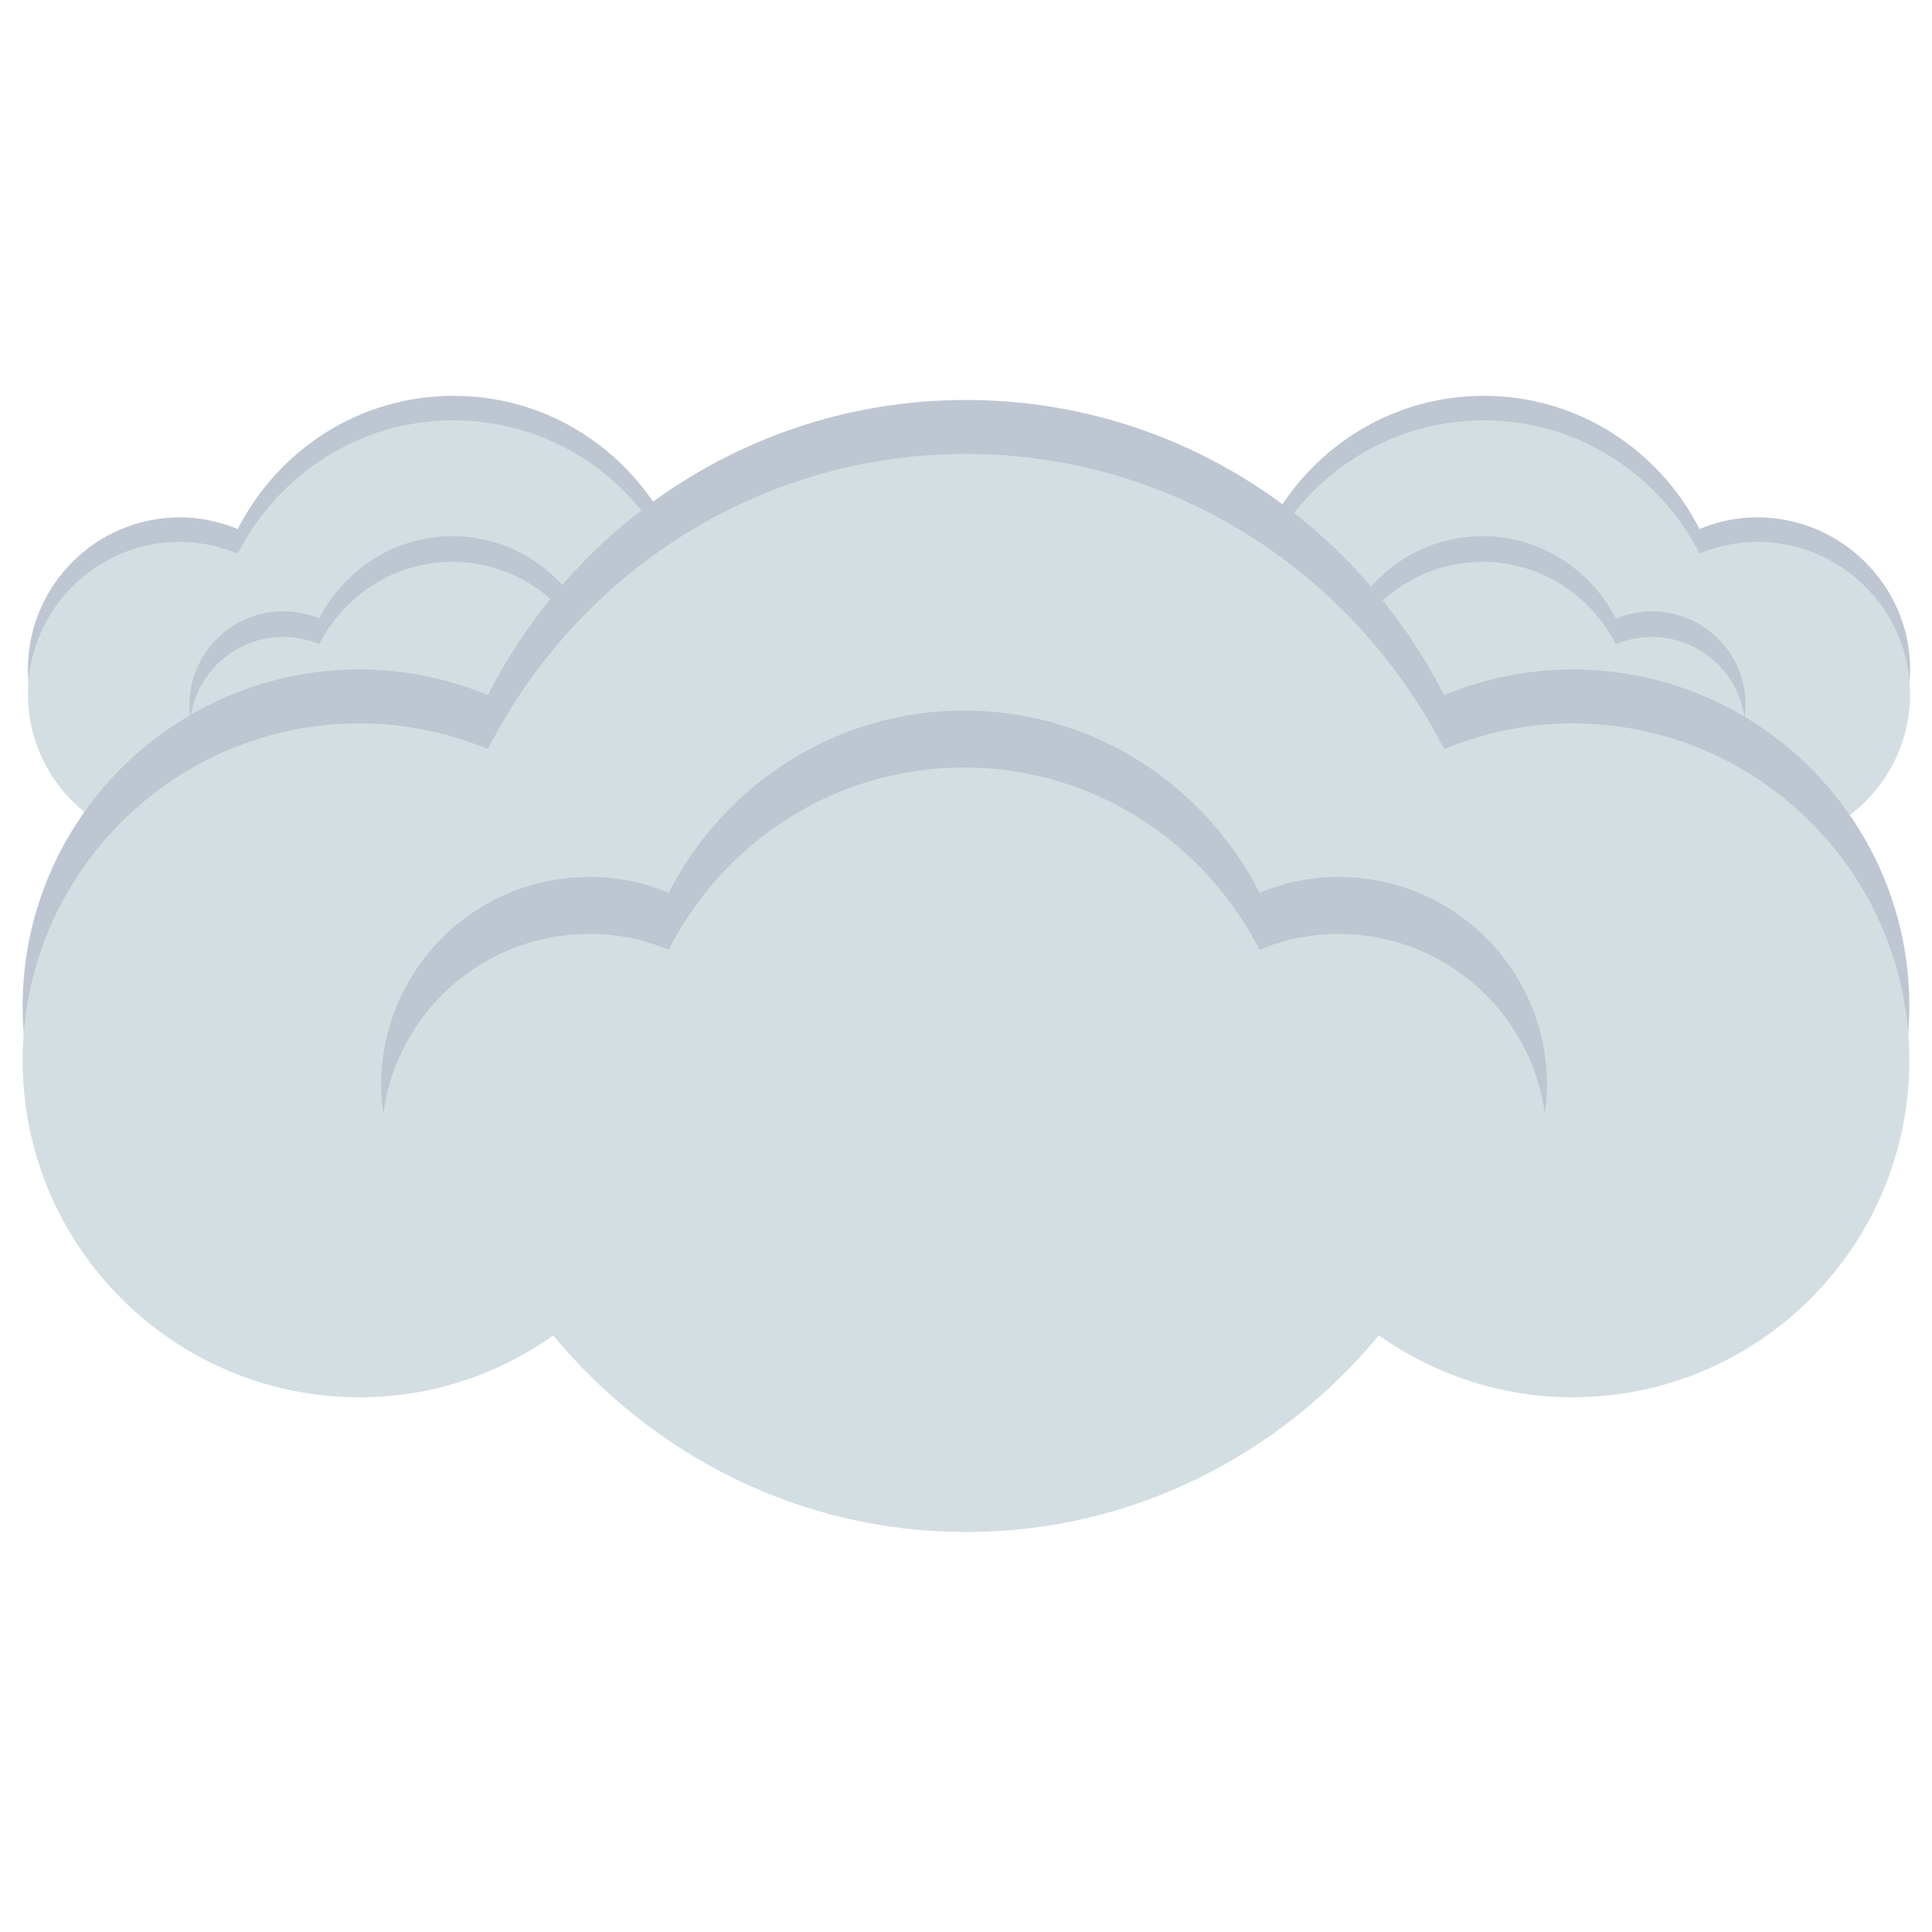 <?xml version="1.0" encoding="utf-8"?>
<!-- Generator: Adobe Illustrator 19.0.0, SVG Export Plug-In . SVG Version: 6.00 Build 0)  -->
<svg version="1.1" id="Layer_1" xmlns="http://www.w3.org/2000/svg" xmlns:xlink="http://www.w3.org/1999/xlink" x="0px" y="0px"
	 viewBox="0 0 512 512" style="enable-background:new 0 0 512 512;" xml:space="preserve">
<style type="text/css">
	.st0{fill:#BEC6D2;}
	.st1{opacity:5.000000e-002;fill:#A7A9AC;enable-background:new    ;}
	.st2{fill:#D3DEE2;}
</style>
<g id="XMLID_6_">
	<path id="XMLID_10_" class="st0" d="M465.7,137.1c-5.4,0-10.6,1.1-15.3,3.1c-10.7-20.9-32.1-35.3-57.2-35.3
		c-25,0-46.5,14.4-57.2,35.3c-4.7-1.9-9.9-3.1-15.3-3.1c-22.3,0-40.3,18.1-40.3,40.3s18.1,40.3,40.3,40.3c8.6,0,16.6-2.8,23.2-7.4
		c11.8,14.3,29.4,23.5,49.4,23.5c19.9,0,37.6-9.3,49.4-23.5c6.5,4.6,14.5,7.4,23.2,7.4c22.3,0,40.3-18.1,40.3-40.3
		S487.9,137.1,465.7,137.1z"/>
	<path id="XMLID_9_" class="st1" d="M398.5,172c-43.4-4.4-84.1,1.7-116.2,15.2c4,18.1,20.1,31.5,39.3,31.5c8.6,0,16.6-2.8,23.2-7.4
		c11.8,14.3,29.4,23.5,49.4,23.5c19.9,0,37.6-9.3,49.4-23.5c6.5,4.6,14.5,7.4,23.2,7.4c12.9,0,24.4-6.1,31.8-15.6
		C471.1,187.2,436.6,175.8,398.5,172z"/>
	<path id="XMLID_8_" class="st2" d="M465.7,143.6c-5.4,0-10.6,1.1-15.3,3.1c-10.7-20.9-32.1-35.3-57.2-35.3
		c-25,0-46.5,14.4-57.2,35.3c-4.7-1.9-9.9-3.1-15.3-3.1c-22.3,0-40.3,18.1-40.3,40.3s18.1,40.3,40.3,40.3c8.6,0,16.6-2.8,23.2-7.4
		c11.8,14.3,29.4,23.5,49.4,23.5c19.9,0,37.6-9.3,49.4-23.5c6.5,4.6,14.5,7.4,23.2,7.4c22.3,0,40.3-18.1,40.3-40.3
		S487.9,143.6,465.7,143.6z"/>
	<path id="XMLID_7_" class="st0" d="M348.1,168.8c3.4,0,6.5,0.7,9.5,1.9c6.6-12.9,19.9-21.8,35.3-21.8c15.5,0,28.7,8.9,35.3,21.8
		c2.9-1.2,6.1-1.9,9.5-1.9c12.6,0,23,9.3,24.6,21.5c0.1-1.1,0.3-2.3,0.3-3.4c0-13.8-11.1-24.9-24.9-24.9c-3.3,0-6.5,0.7-9.5,1.9
		c-6.6-12.9-19.9-21.8-35.3-21.8c-15.5,0-28.7,8.9-35.3,21.8c-2.9-1.2-6.1-1.9-9.5-1.9c-13.8,0-24.9,11.1-24.9,24.9
		c0,1.2,0.1,2.3,0.3,3.4C325.1,178.1,335.5,168.8,348.1,168.8z"/>
</g>
<g id="XMLID_1_">
	<path id="XMLID_5_" class="st0" d="M192.7,137.1c-5.4,0-10.6,1.1-15.3,3.1c-10.7-20.9-32.1-35.3-57.2-35.3s-46.5,14.4-57.2,35.3
		c-4.7-1.9-9.9-3.1-15.3-3.1c-22.3,0-40.3,18.1-40.3,40.3s18.1,40.3,40.3,40.3c8.6,0,16.6-2.8,23.2-7.4
		c11.8,14.3,29.4,23.5,49.4,23.5s37.6-9.3,49.4-23.5c6.5,4.6,14.5,7.4,23.2,7.4c22.3,0,40.3-18.1,40.3-40.3S214.9,137.1,192.7,137.1
		z"/>
	<path id="XMLID_4_" class="st1" d="M125.5,172c-43.4-4.4-84.1,1.7-116.2,15.2c4,18.1,20.1,31.5,39.3,31.5c8.6,0,16.6-2.8,23.2-7.4
		c11.8,14.3,29.4,23.5,49.4,23.5s37.6-9.3,49.4-23.5c6.5,4.6,14.5,7.4,23.2,7.4c12.9,0,24.4-6.1,31.8-15.6
		C198,187.2,163.6,175.8,125.5,172z"/>
	<path id="XMLID_3_" class="st2" d="M192.7,143.6c-5.4,0-10.6,1.1-15.3,3.1c-10.7-20.9-32.1-35.3-57.2-35.3s-46.5,14.4-57.2,35.3
		c-4.7-1.9-9.9-3.1-15.3-3.1c-22.3,0-40.3,18.1-40.3,40.3s18.1,40.3,40.3,40.3c8.6,0,16.6-2.8,23.2-7.4
		c11.8,14.3,29.4,23.5,49.4,23.5s37.6-9.3,49.4-23.5c6.5,4.6,14.5,7.4,23.2,7.4c22.3,0,40.3-18.1,40.3-40.3S214.9,143.6,192.7,143.6
		z"/>
	<path id="XMLID_2_" class="st0" d="M75.1,168.8c3.4,0,6.5,0.7,9.5,1.9c6.6-12.9,19.9-21.8,35.3-21.8s28.7,8.9,35.3,21.8
		c2.9-1.2,6.1-1.9,9.5-1.9c12.6,0,23,9.3,24.6,21.5c0.1-1.1,0.3-2.3,0.3-3.4c0-13.8-11.1-24.9-24.9-24.9c-3.3,0-6.5,0.7-9.5,1.9
		c-6.6-12.9-19.9-21.8-35.3-21.8s-28.7,8.9-35.3,21.8c-2.9-1.2-6.1-1.9-9.5-1.9c-13.8,0-24.9,11.1-24.9,24.9c0,1.2,0.1,2.3,0.3,3.4
		C52.1,178.1,62.5,168.8,75.1,168.8z"/>
</g>
<g id="XMLID_78_">
	<path id="XMLID_637_" class="st0" d="M416.7,177.4c-12,0-23.5,2.5-34,6.8C359.1,138,311.5,106,256,106s-103.1,32-126.7,78.2
		c-10.5-4.3-21.9-6.8-34-6.8C46,177.4,6,217.4,6,266.7S46,356,95.3,356c19.1,0,36.8-6.1,51.3-16.4c26.2,31.6,65.2,52.1,109.4,52.1
		s83.2-20.5,109.4-52.1c14.5,10.2,32.2,16.4,51.3,16.4c49.3,0,89.3-40,89.3-89.3S466,177.4,416.7,177.4z"/>
	<path id="XMLID_636_" class="st1" d="M267.8,254.6c-96.2-9.7-186.3,3.7-257.5,33.7c8.9,40,44.5,69.9,87.1,69.9
		c19.1,0,36.8-6.1,51.3-16.4c26.2,31.6,65.2,52.1,109.4,52.1s83.2-20.5,109.4-52.1c14.5,10.2,32.2,16.4,51.3,16.4
		c28.6,0,54-13.5,70.4-34.5C428.6,288.3,352.3,263.1,267.8,254.6z"/>
	<path id="XMLID_635_" class="st2" d="M416.7,191.7c-12,0-23.5,2.5-34,6.8c-23.7-46.2-71.2-78.2-126.7-78.2s-103.1,32-126.7,78.2
		c-10.5-4.3-21.9-6.8-34-6.8C46,191.7,6,231.7,6,281s40,89.3,89.3,89.3c19.1,0,36.8-6.1,51.3-16.4C172.8,385.5,211.8,406,256,406
		s83.2-20.5,109.4-52.1c14.5,10.2,32.2,16.4,51.3,16.4c49.3,0,89.3-40,89.3-89.3S466,191.7,416.7,191.7z"/>
	<path id="XMLID_541_" class="st0" d="M156.2,247.5c7.5,0,14.5,1.5,21,4.2c14.6-28.6,44-48.3,78.3-48.3s63.7,19.8,78.3,48.3
		c6.5-2.7,13.6-4.2,21-4.2c27.9,0,50.9,20.7,54.6,47.6c0.3-2.5,0.6-5,0.6-7.5c0-30.5-24.7-55.2-55.2-55.2c-7.4,0-14.5,1.5-21,4.2
		c-14.6-28.6-44-48.3-78.3-48.3s-63.7,19.8-78.3,48.3c-6.5-2.7-13.5-4.2-21-4.2c-30.5,0-55.2,24.7-55.2,55.2c0,2.6,0.2,5.1,0.6,7.5
		C105.2,268.2,128.2,247.5,156.2,247.5z"/>
</g>
</svg>
